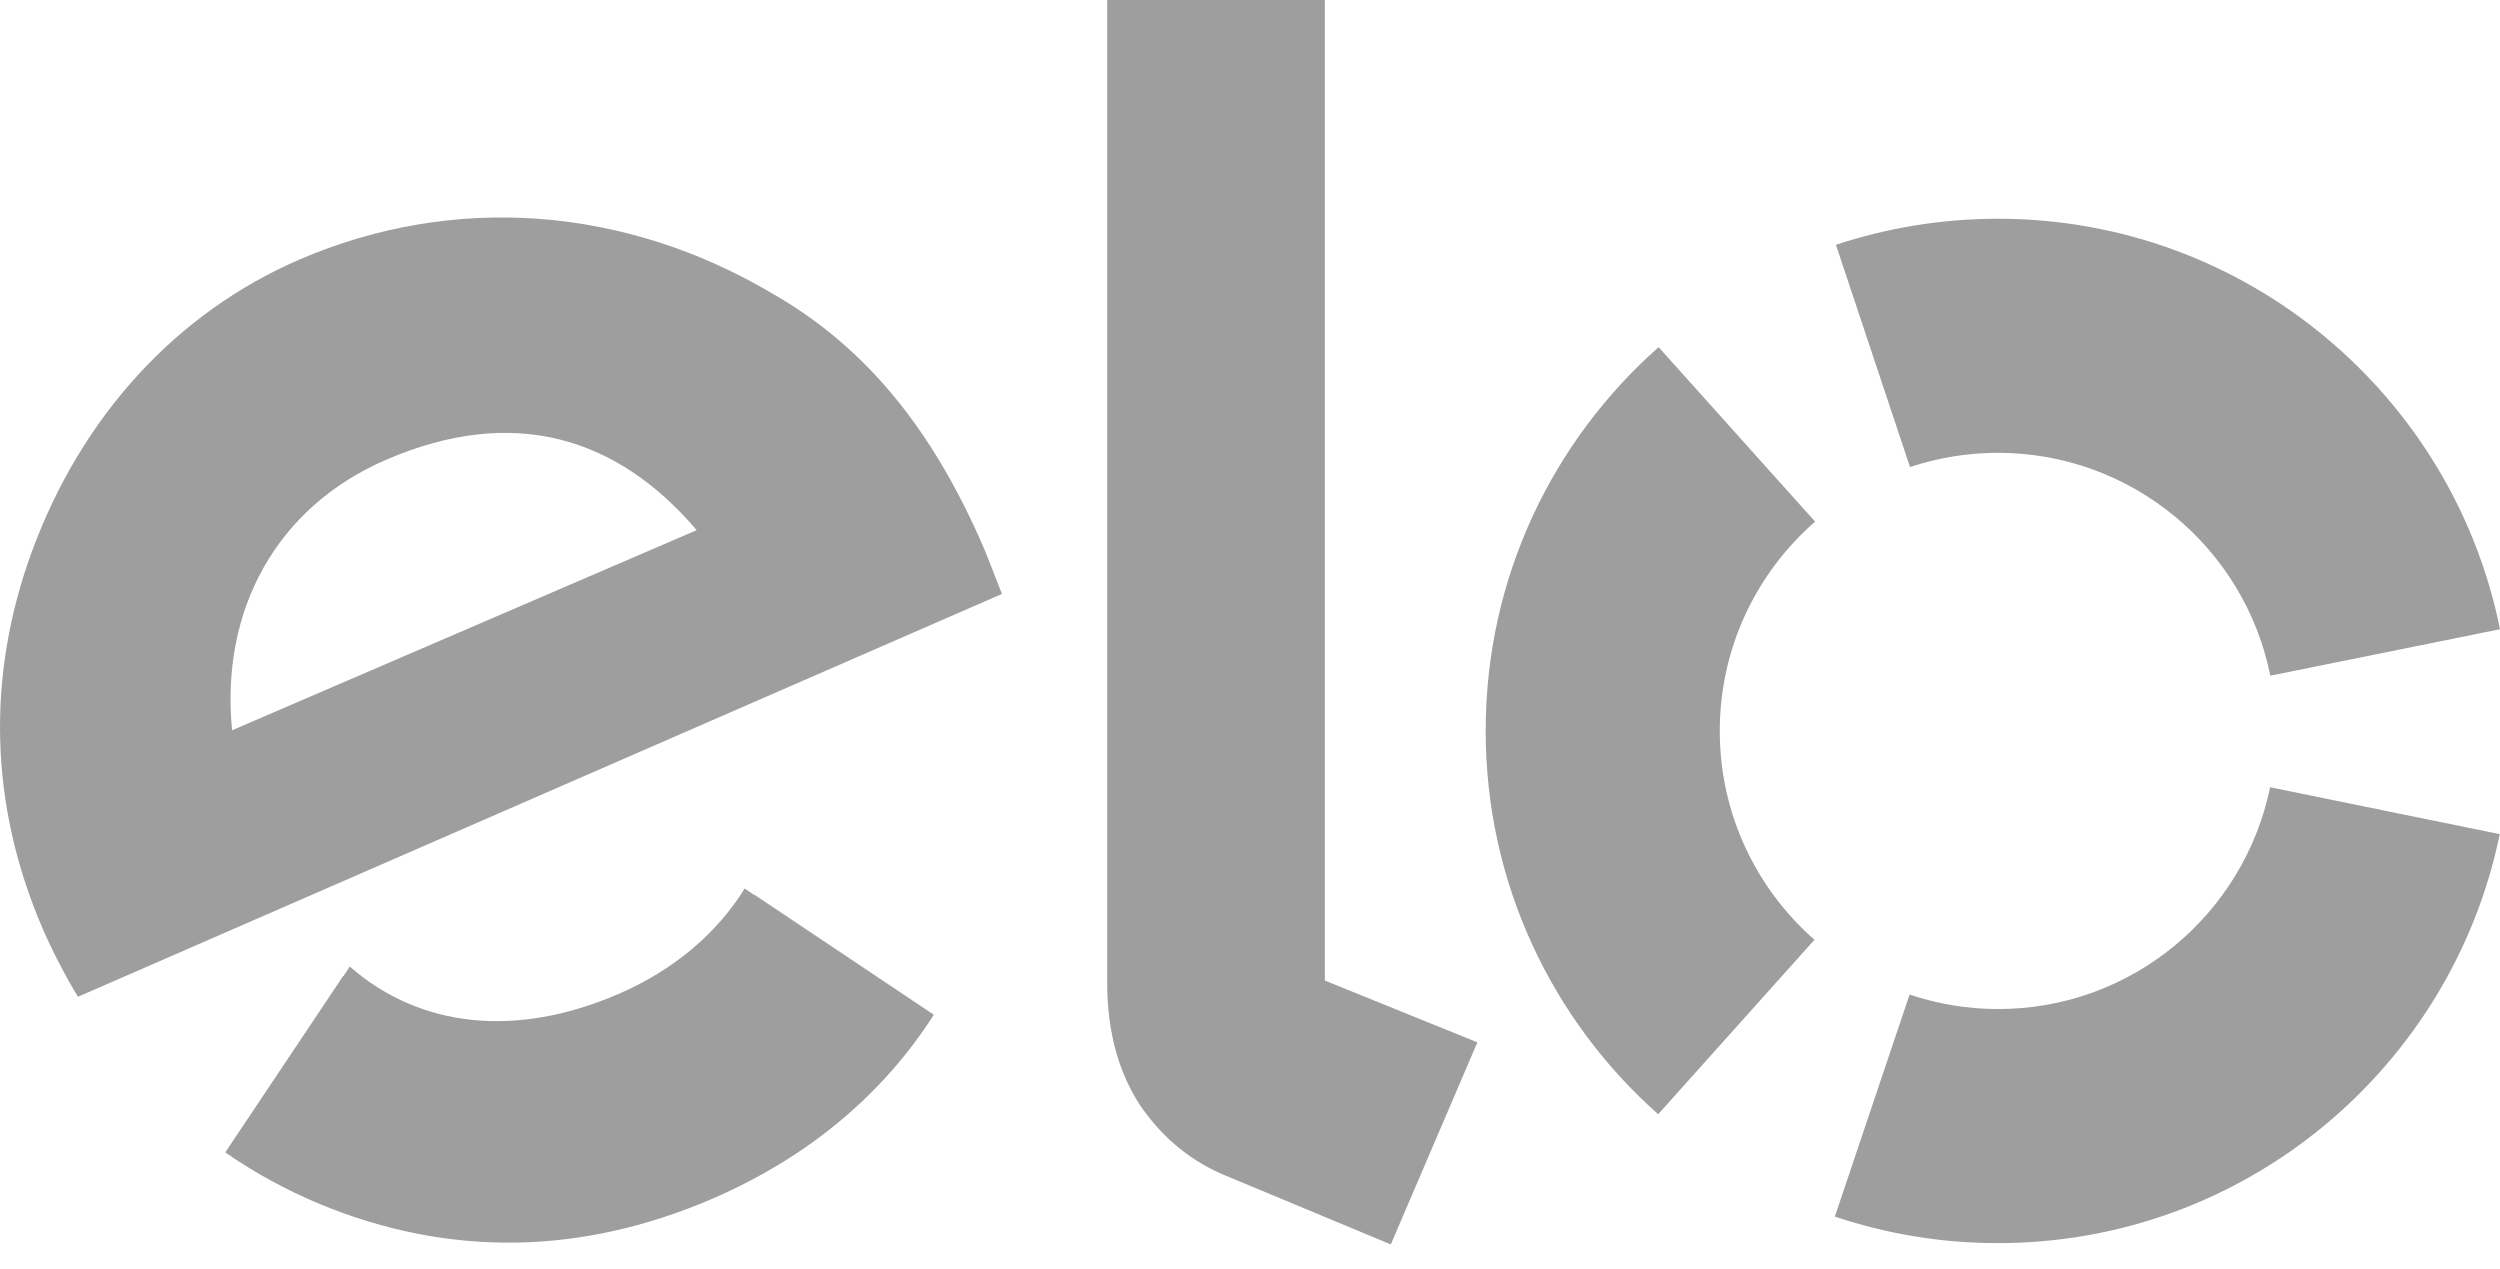 <svg width="65" height="33" viewBox="0 0 65 33" fill="none" xmlns="http://www.w3.org/2000/svg">
<path d="M2.028 25.916C1.737 25.449 1.35 24.702 1.111 24.149C-0.285 20.913 -0.348 17.562 0.826 14.348C2.119 10.821 4.592 8.126 7.789 6.747C11.806 5.02 16.245 5.356 20.097 7.641C22.542 9.043 24.274 11.209 25.59 14.274C25.756 14.667 25.904 15.083 26.052 15.442L2.028 25.916ZM10.051 11.949C7.196 13.175 5.726 15.853 6.034 18.987L18.114 13.784C16.035 11.345 13.334 10.536 10.051 11.949V11.949ZM19.619 23.266C19.613 23.266 19.613 23.272 19.613 23.272L19.362 23.101C18.639 24.269 17.516 25.221 16.097 25.836C13.396 27.01 10.895 26.708 9.094 25.13L8.929 25.38C8.929 25.38 8.929 25.375 8.923 25.375L5.857 29.962C6.621 30.492 7.436 30.936 8.29 31.295C11.675 32.703 15.14 32.634 18.553 31.153C21.02 30.081 22.958 28.452 24.28 26.383L19.619 23.266ZM34.446 0V25.494L38.412 27.101L36.161 32.355L31.785 30.532C30.805 30.104 30.132 29.454 29.631 28.72C29.146 27.973 28.787 26.942 28.787 25.563V0H34.446ZM44.714 19.004C44.714 16.833 45.677 14.884 47.193 13.562L43.124 9.026C40.366 11.465 38.628 15.026 38.628 18.992C38.623 22.964 40.361 26.531 43.113 28.97L47.176 24.434C45.666 23.107 44.714 21.169 44.714 19.004V19.004ZM51.94 26.235C51.142 26.235 50.367 26.098 49.649 25.859L47.706 31.631C49.033 32.076 50.452 32.321 51.934 32.321C58.373 32.327 63.746 27.756 64.994 21.688L59.023 20.468C58.344 23.768 55.432 26.241 51.94 26.235V26.235ZM51.957 5.687C50.481 5.687 49.062 5.926 47.734 6.365L49.66 12.143C50.384 11.904 51.153 11.773 51.951 11.773C55.45 11.778 58.367 14.263 59.028 17.568L65 16.36C63.775 10.28 58.401 5.693 51.957 5.687V5.687Z" fill="#9E9E9E"/>
</svg>
